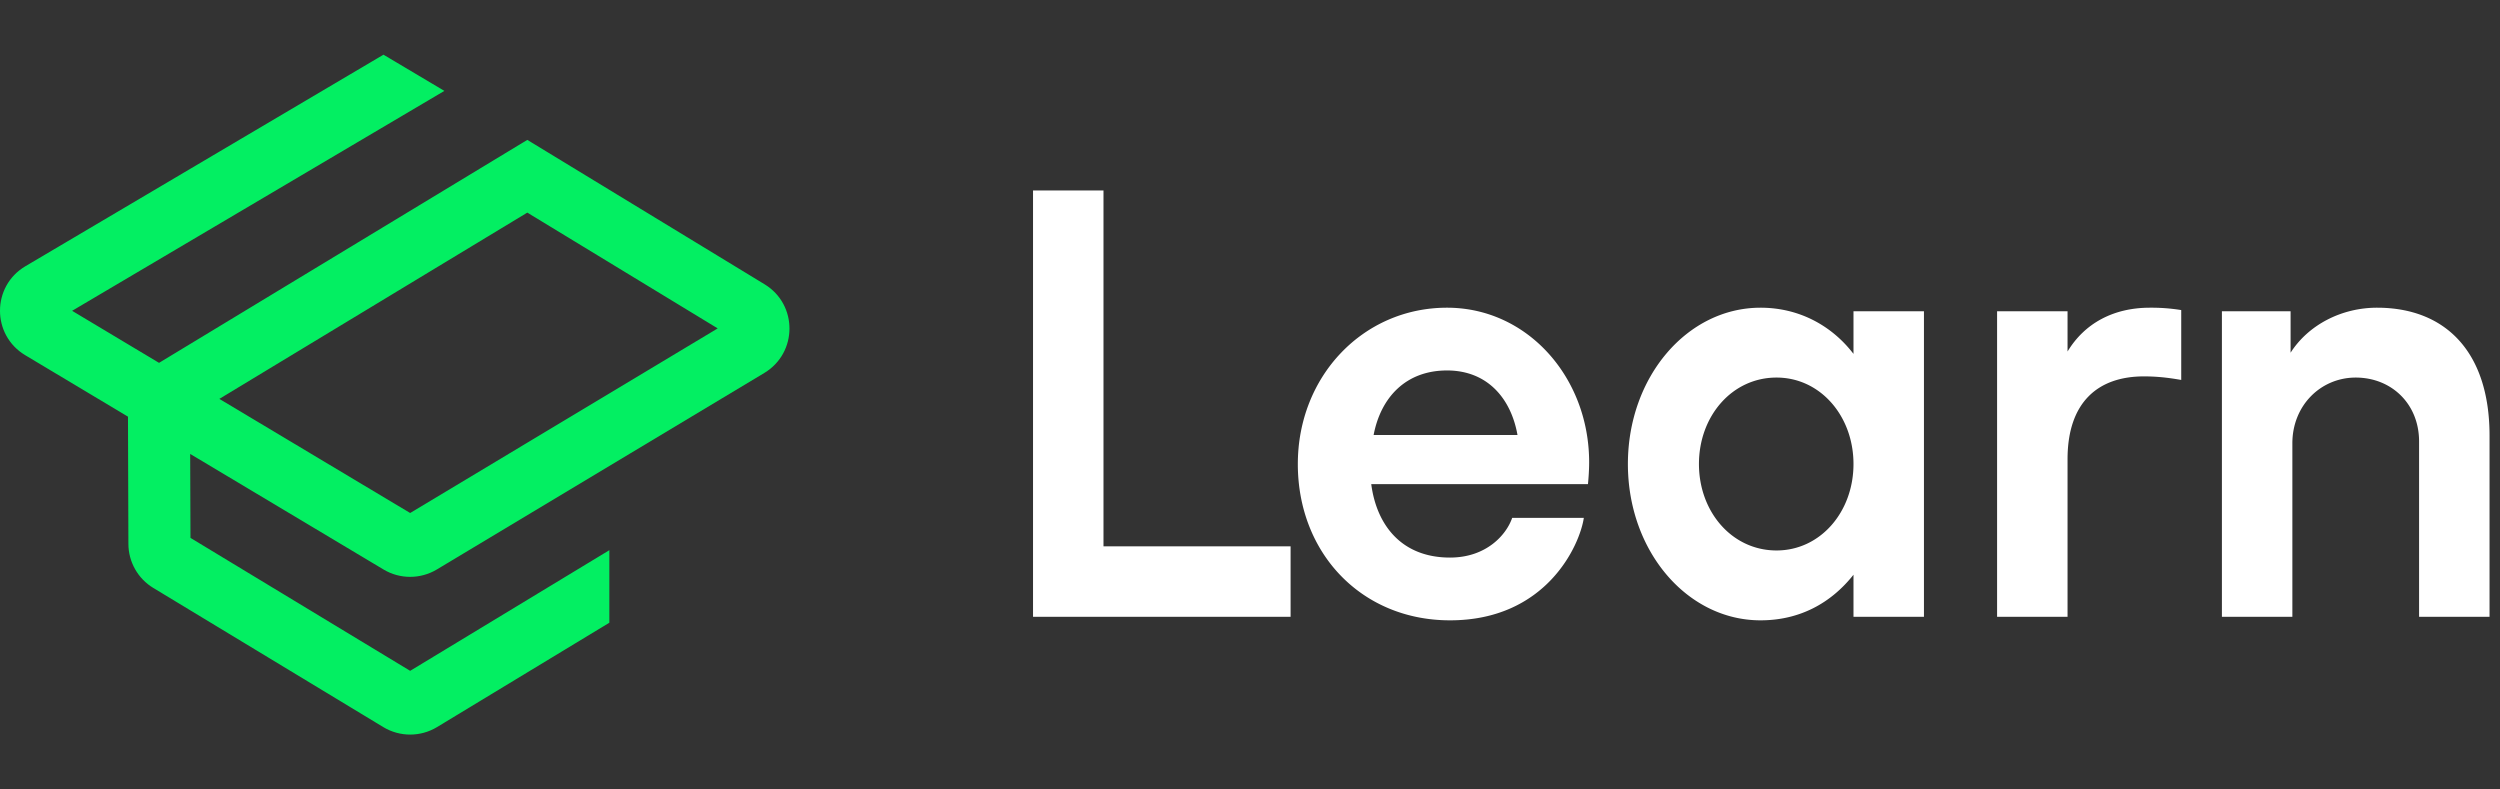 <svg xmlns="http://www.w3.org/2000/svg" xml:space="preserve" viewBox="0 0 114 36">
  <rect x="0" y="0" width="114" height="36" fill="#333333" stroke="none"/>
  <path fill="#fff" d="M50.319 8.685h-3.213v19.44h11.745v-3.213h-8.532V8.685zm22.092 13.392c.027-.27.054-.648.054-.999 0-3.861-2.808-7.047-6.48-7.047-3.834 0-6.804 3.132-6.804 7.128 0 4.077 2.916 7.128 6.939 7.128 4.374 0 5.913-3.402 6.102-4.671h-3.267c-.27.783-1.188 1.809-2.835 1.809-2.214 0-3.348-1.485-3.591-3.348h9.882zm-6.426-5.184c1.836 0 2.916 1.269 3.213 2.943h-6.561c.324-1.701 1.458-2.943 3.348-2.943zm18.534-.756c-.972-1.269-2.457-2.106-4.239-2.106-3.348 0-6.048 3.159-6.048 7.128s2.7 7.128 6.048 7.128c1.782 0 3.213-.783 4.239-2.079v1.917h3.213V14.193h-3.213v1.944zm-3.51 8.964c-2.025 0-3.537-1.755-3.537-3.942s1.512-3.942 3.537-3.942c1.998 0 3.51 1.755 3.51 3.942s-1.512 3.942-3.51 3.942zm17.024-11.07c-1.647 0-2.97.702-3.753 1.998v-1.836h-3.213v13.932h3.213v-7.182c0-2.619 1.404-3.78 3.483-3.78.783 0 1.377.108 1.701.162v-3.186a8.547 8.547 0 0 0-1.431-.108zm10.36 0c-1.62 0-3.132.783-3.942 2.052v-1.89h-3.132v13.932h3.213v-7.911c0-1.728 1.296-2.997 2.889-2.997 1.62 0 2.889 1.188 2.889 2.916v7.992h3.213v-8.262c0-3.834-2.025-5.832-5.13-5.832z"/>
  <path fill="#03ef62" d="M17.486 2.494 1.16 12.139c-1.543.911-1.548 3.138-.009 4.058L5.836 19l.019 5.801c0 .821.434 1.586 1.137 2.01l10.489 6.346c.75.453 1.694.453 2.444 0l7.861-4.761v-3.308l-9.083 5.502-10.017-6.062-.014-3.829 8.819 5.271c.746.448 1.68.444 2.425 0l14.939-8.965c1.519-.915 1.529-3.114.014-4.039L24.05 6.382h-.01L7.252 16.546l-3.964-2.373L20.261 4.146h.005m3.779 5.549 8.682 5.28-14.024 8.418-8.701-5.204 14.043-8.494z"/>
</svg>
